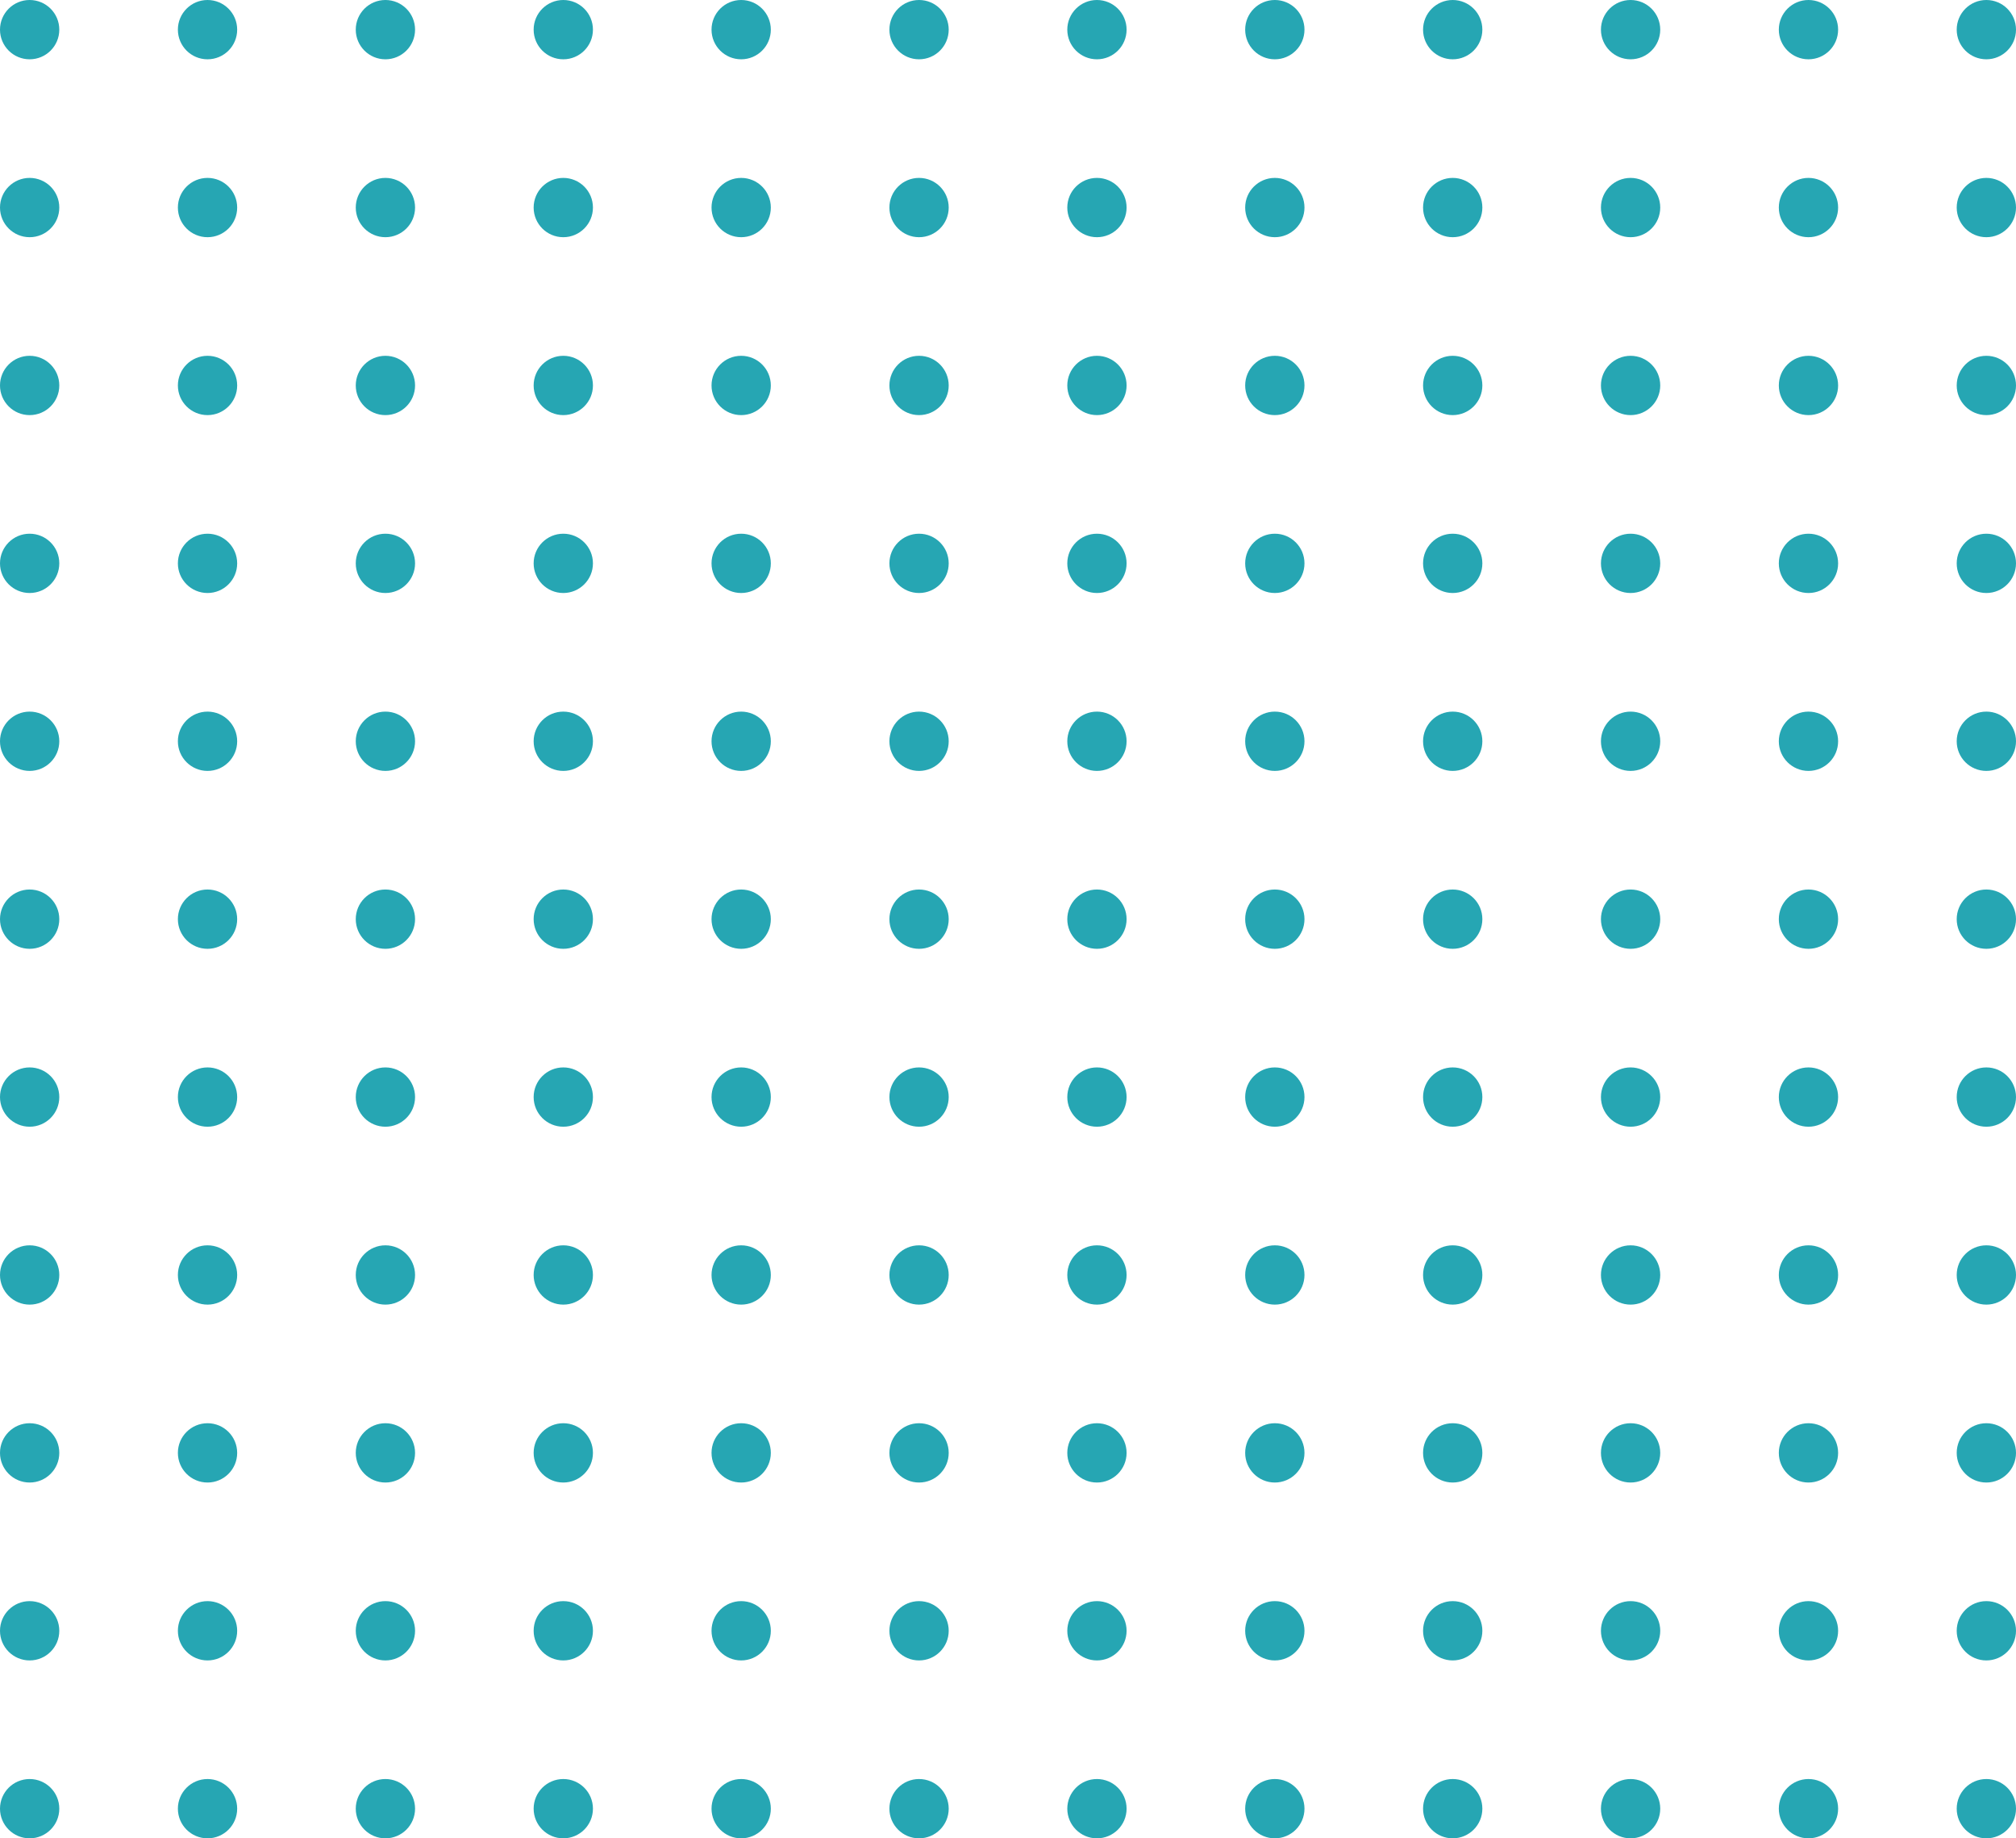 <svg width="204" height="186" viewBox="0 0 204 186" fill="none" xmlns="http://www.w3.org/2000/svg">
<circle cx="3" cy="3" r="3" fill="#26A6B3"/>
<circle cx="21" cy="3" r="3" fill="#26A6B3"/>
<circle cx="39" cy="3" r="3" fill="#26A6B3"/>
<circle cx="57" cy="3" r="3" fill="#26A6B3"/>
<circle cx="75" cy="3" r="3" fill="#26A6B3"/>
<circle cx="93" cy="3" r="3" fill="#26A6B3"/>
<circle cx="111" cy="3" r="3" fill="#26A6B3"/>
<circle cx="129" cy="3" r="3" fill="#26A6B3"/>
<circle cx="147" cy="3" r="3" fill="#26A6B3"/>
<circle cx="165" cy="3" r="3" fill="#26A6B3"/>
<circle cx="183" cy="3" r="3" fill="#26A6B3"/>
<circle cx="201" cy="3" r="3" fill="#26A6B3"/>
<circle cx="3" cy="21" r="3" fill="#26A6B3"/>
<circle cx="21" cy="21" r="3" fill="#26A6B3"/>
<circle cx="39" cy="21" r="3" fill="#26A6B3"/>
<circle cx="57" cy="21" r="3" fill="#26A6B3"/>
<circle cx="75" cy="21" r="3" fill="#26A6B3"/>
<circle cx="93" cy="21" r="3" fill="#26A6B3"/>
<circle cx="111" cy="21" r="3" fill="#26A6B3"/>
<circle cx="129" cy="21" r="3" fill="#26A6B3"/>
<circle cx="147" cy="21" r="3" fill="#26A6B3"/>
<circle cx="165" cy="21" r="3" fill="#26A6B3"/>
<circle cx="183" cy="21" r="3" fill="#26A6B3"/>
<circle cx="201" cy="21" r="3" fill="#26A6B3"/>
<circle cx="3" cy="39" r="3" fill="#26A6B3"/>
<circle cx="21" cy="39" r="3" fill="#26A6B3"/>
<circle cx="39" cy="39" r="3" fill="#26A6B3"/>
<circle cx="57" cy="39" r="3" fill="#26A6B3"/>
<circle cx="75" cy="39" r="3" fill="#26A6B3"/>
<circle cx="93" cy="39" r="3" fill="#26A6B3"/>
<circle cx="111" cy="39" r="3" fill="#26A6B3"/>
<circle cx="129" cy="39" r="3" fill="#26A6B3"/>
<circle cx="147" cy="39" r="3" fill="#26A6B3"/>
<circle cx="165" cy="39" r="3" fill="#26A6B3"/>
<circle cx="183" cy="39" r="3" fill="#26A6B3"/>
<circle cx="201" cy="39" r="3" fill="#26A6B3"/>
<circle cx="3" cy="57" r="3" fill="#26A6B3"/>
<circle cx="21" cy="57" r="3" fill="#26A6B3"/>
<circle cx="39" cy="57" r="3" fill="#26A6B3"/>
<circle cx="57" cy="57" r="3" fill="#26A6B3"/>
<circle cx="75" cy="57" r="3" fill="#26A6B3"/>
<circle cx="93" cy="57" r="3" fill="#26A6B3"/>
<circle cx="111" cy="57" r="3" fill="#26A6B3"/>
<circle cx="129" cy="57" r="3" fill="#26A6B3"/>
<circle cx="147" cy="57" r="3" fill="#26A6B3"/>
<circle cx="165" cy="57" r="3" fill="#26A6B3"/>
<circle cx="183" cy="57" r="3" fill="#26A6B3"/>
<circle cx="201" cy="57" r="3" fill="#26A6B3"/>
<circle cx="3" cy="75" r="3" fill="#26A6B3"/>
<circle cx="21" cy="75" r="3" fill="#26A6B3"/>
<circle cx="39" cy="75" r="3" fill="#26A6B3"/>
<circle cx="57" cy="75" r="3" fill="#26A6B3"/>
<circle cx="75" cy="75" r="3" fill="#26A6B3"/>
<circle cx="93" cy="75" r="3" fill="#26A6B3"/>
<circle cx="111" cy="75" r="3" fill="#26A6B3"/>
<circle cx="129" cy="75" r="3" fill="#26A6B3"/>
<circle cx="147" cy="75" r="3" fill="#26A6B3"/>
<circle cx="165" cy="75" r="3" fill="#26A6B3"/>
<circle cx="183" cy="75" r="3" fill="#26A6B3"/>
<circle cx="201" cy="75" r="3" fill="#26A6B3"/>
<circle cx="3" cy="93" r="3" fill="#26A6B3"/>
<circle cx="21" cy="93" r="3" fill="#26A6B3"/>
<circle cx="39" cy="93" r="3" fill="#26A6B3"/>
<circle cx="57" cy="93" r="3" fill="#26A6B3"/>
<circle cx="75" cy="93" r="3" fill="#26A6B3"/>
<circle cx="93" cy="93" r="3" fill="#26A6B3"/>
<circle cx="111" cy="93" r="3" fill="#26A6B3"/>
<circle cx="129" cy="93" r="3" fill="#26A6B3"/>
<circle cx="147" cy="93" r="3" fill="#26A6B3"/>
<circle cx="165" cy="93" r="3" fill="#26A6B3"/>
<circle cx="183" cy="93" r="3" fill="#26A6B3"/>
<circle cx="201" cy="93" r="3" fill="#26A6B3"/>
<circle cx="3" cy="111" r="3" fill="#26A6B3"/>
<circle cx="21" cy="111" r="3" fill="#26A6B3"/>
<circle cx="39" cy="111" r="3" fill="#26A6B3"/>
<circle cx="57" cy="111" r="3" fill="#26A6B3"/>
<circle cx="75" cy="111" r="3" fill="#26A6B3"/>
<circle cx="93" cy="111" r="3" fill="#26A6B3"/>
<circle cx="111" cy="111" r="3" fill="#26A6B3"/>
<circle cx="129" cy="111" r="3" fill="#26A6B3"/>
<circle cx="147" cy="111" r="3" fill="#26A6B3"/>
<circle cx="165" cy="111" r="3" fill="#26A6B3"/>
<circle cx="183" cy="111" r="3" fill="#26A6B3"/>
<circle cx="201" cy="111" r="3" fill="#26A6B3"/>
<circle cx="3" cy="129" r="3" fill="#26A6B3"/>
<circle cx="21" cy="129" r="3" fill="#26A6B3"/>
<circle cx="39" cy="129" r="3" fill="#26A6B3"/>
<circle cx="57" cy="129" r="3" fill="#26A6B3"/>
<circle cx="75" cy="129" r="3" fill="#26A6B3"/>
<circle cx="93" cy="129" r="3" fill="#26A6B3"/>
<circle cx="111" cy="129" r="3" fill="#26A6B3"/>
<circle cx="129" cy="129" r="3" fill="#26A6B3"/>
<circle cx="147" cy="129" r="3" fill="#26A6B3"/>
<circle cx="165" cy="129" r="3" fill="#26A6B3"/>
<circle cx="183" cy="129" r="3" fill="#26A6B3"/>
<circle cx="201" cy="129" r="3" fill="#26A6B3"/>
<circle cx="3" cy="147" r="3" fill="#26A6B3"/>
<circle cx="21" cy="147" r="3" fill="#26A6B3"/>
<circle cx="39" cy="147" r="3" fill="#26A6B3"/>
<circle cx="57" cy="147" r="3" fill="#26A6B3"/>
<circle cx="75" cy="147" r="3" fill="#26A6B3"/>
<circle cx="93" cy="147" r="3" fill="#26A6B3"/>
<circle cx="111" cy="147" r="3" fill="#26A6B3"/>
<circle cx="129" cy="147" r="3" fill="#26A6B3"/>
<circle cx="147" cy="147" r="3" fill="#26A6B3"/>
<circle cx="165" cy="147" r="3" fill="#26A6B3"/>
<circle cx="183" cy="147" r="3" fill="#26A6B3"/>
<circle cx="201" cy="147" r="3" fill="#26A6B3"/>
<circle cx="3" cy="165" r="3" fill="#26A6B3"/>
<circle cx="21" cy="165" r="3" fill="#26A6B3"/>
<circle cx="39" cy="165" r="3" fill="#26A6B3"/>
<circle cx="57" cy="165" r="3" fill="#26A6B3"/>
<circle cx="75" cy="165" r="3" fill="#26A6B3"/>
<circle cx="93" cy="165" r="3" fill="#26A6B3"/>
<circle cx="111" cy="165" r="3" fill="#26A6B3"/>
<circle cx="129" cy="165" r="3" fill="#26A6B3"/>
<circle cx="147" cy="165" r="3" fill="#26A6B3"/>
<circle cx="165" cy="165" r="3" fill="#26A6B3"/>
<circle cx="183" cy="165" r="3" fill="#26A6B3"/>
<circle cx="201" cy="165" r="3" fill="#26A6B3"/>
<circle cx="3" cy="183" r="3" fill="#26A6B3"/>
<circle cx="21" cy="183" r="3" fill="#26A6B3"/>
<circle cx="39" cy="183" r="3" fill="#26A6B3"/>
<circle cx="57" cy="183" r="3" fill="#26A6B3"/>
<circle cx="75" cy="183" r="3" fill="#26A6B3"/>
<circle cx="93" cy="183" r="3" fill="#26A6B3"/>
<circle cx="111" cy="183" r="3" fill="#26A6B3"/>
<circle cx="129" cy="183" r="3" fill="#26A6B3"/>
<circle cx="147" cy="183" r="3" fill="#26A6B3"/>
<circle cx="165" cy="183" r="3" fill="#26A6B3"/>
<circle cx="183" cy="183" r="3" fill="#26A6B3"/>
<circle cx="201" cy="183" r="3" fill="#26A6B3"/>
</svg>
